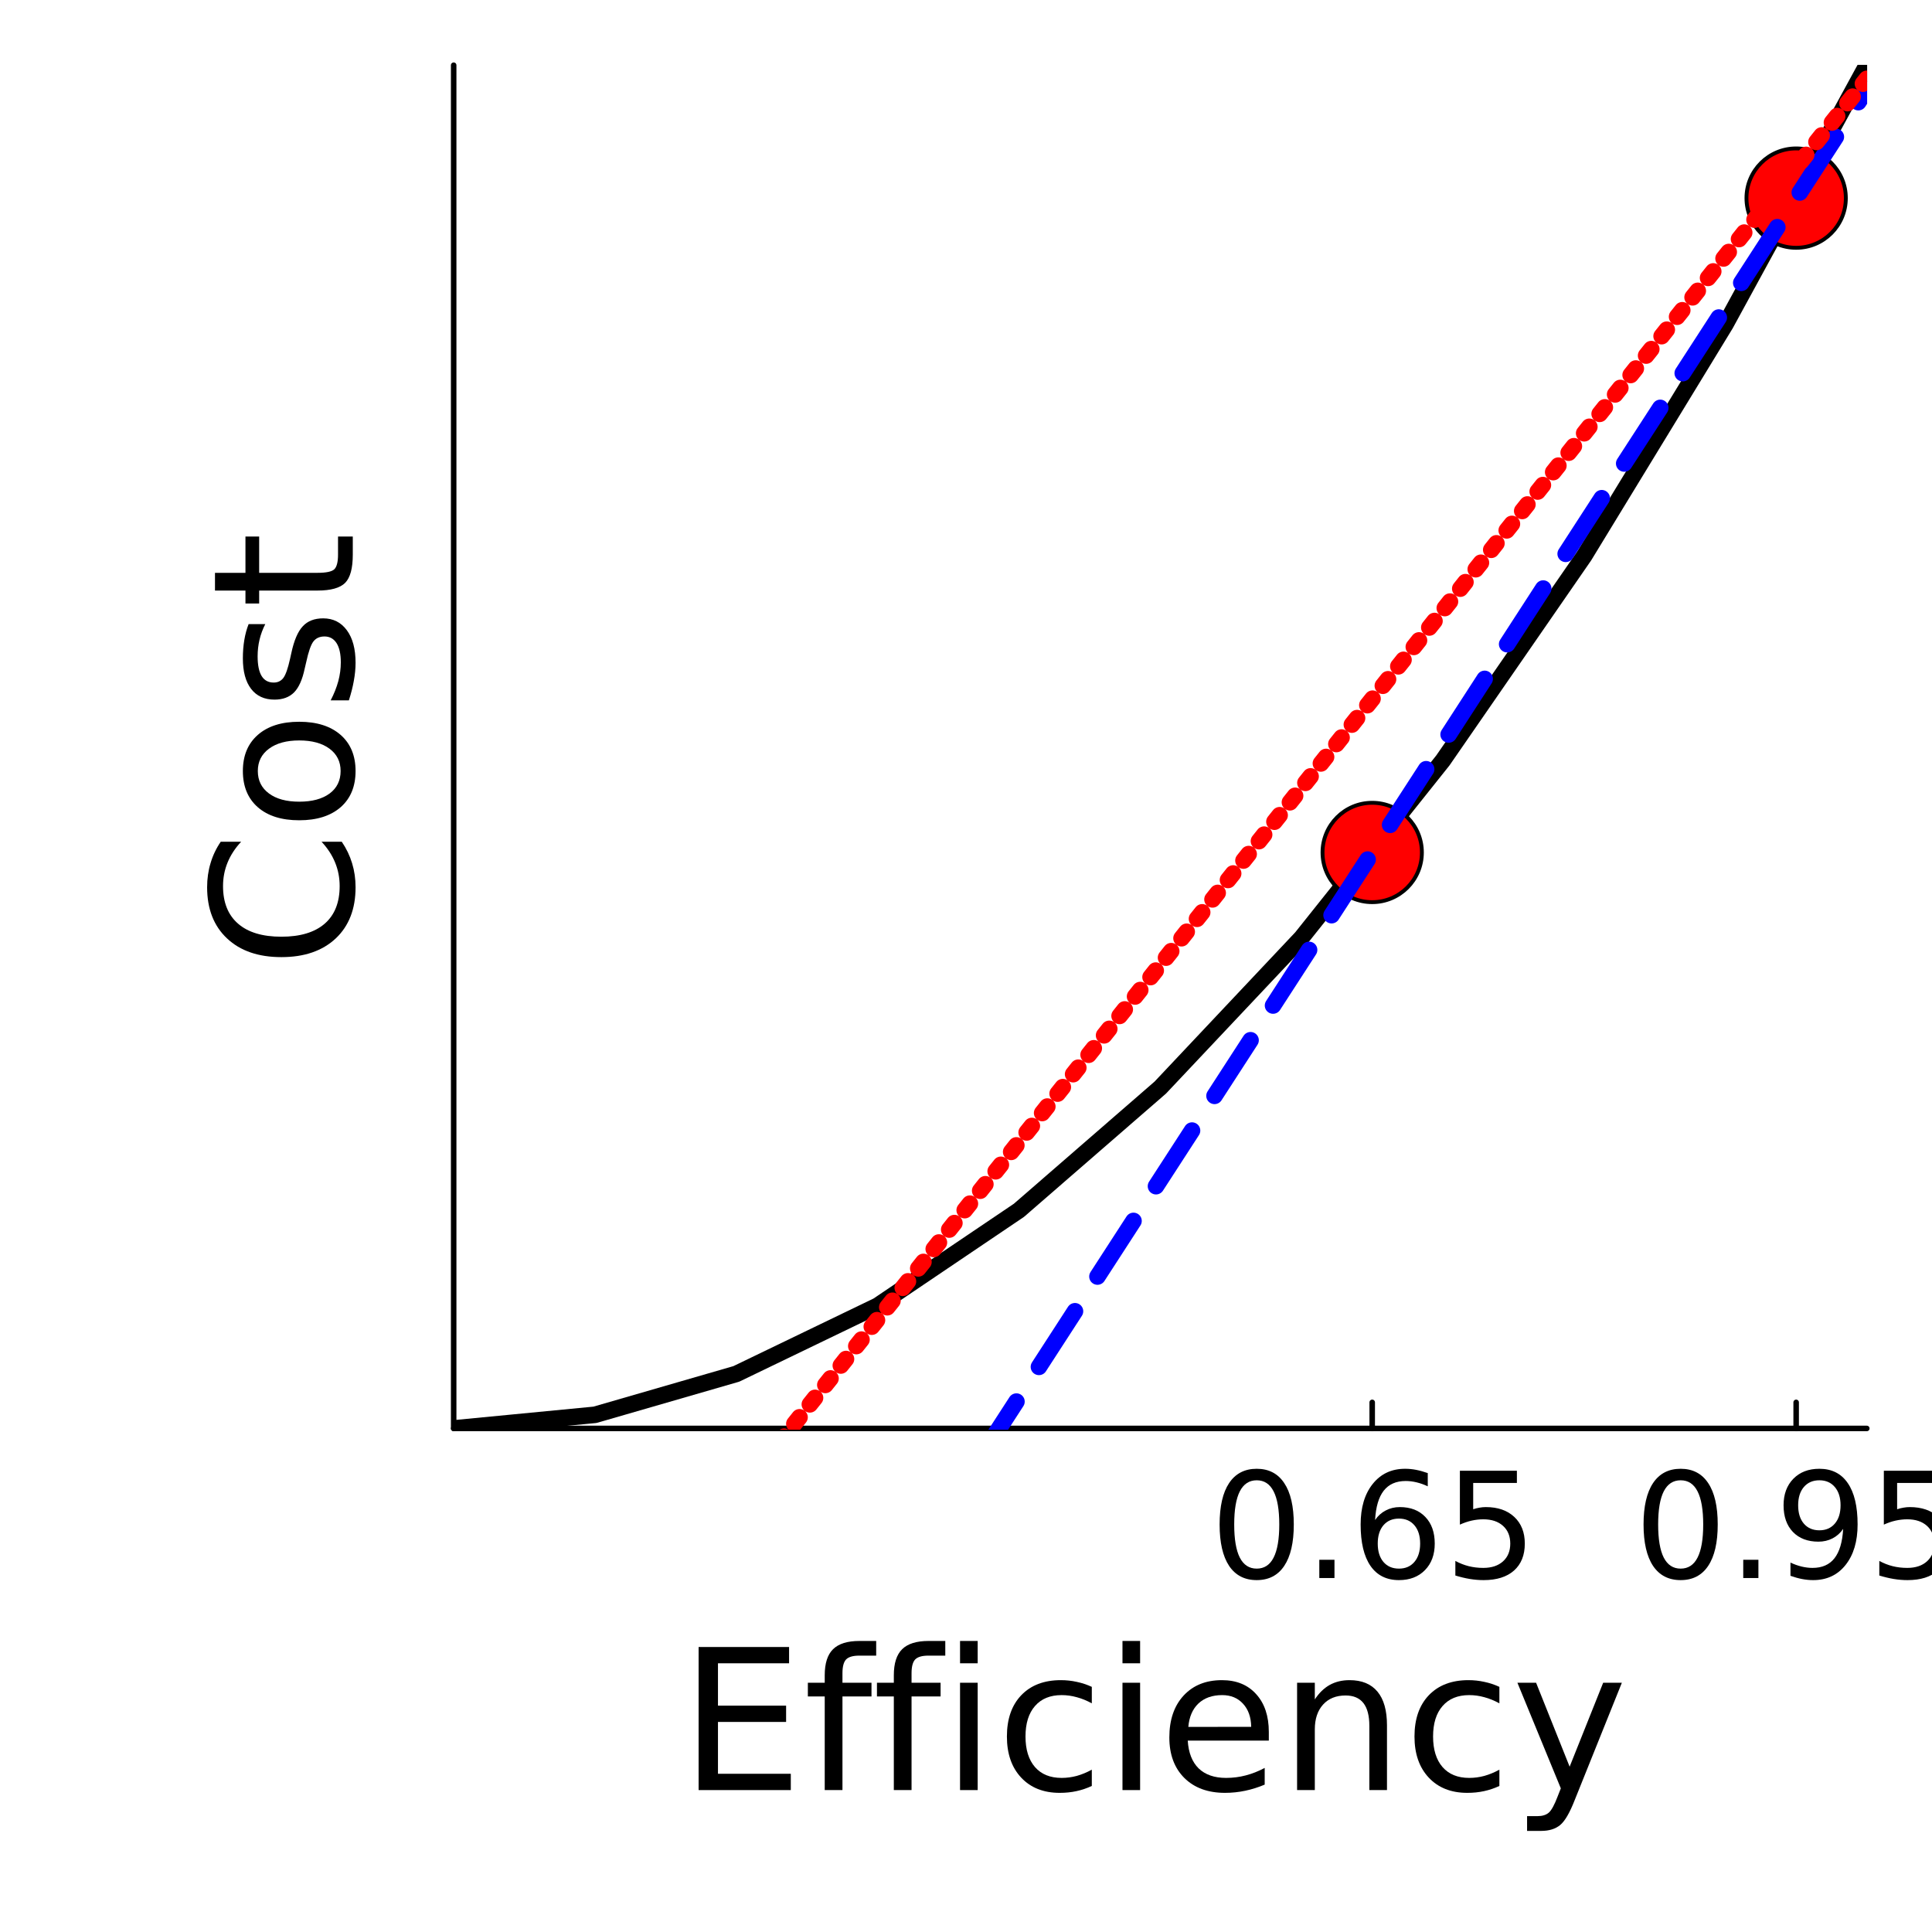 <?xml version="1.0" encoding="utf-8"?>
<svg xmlns="http://www.w3.org/2000/svg" xmlns:xlink="http://www.w3.org/1999/xlink" width="350" height="350" viewBox="0 0 1400 1400">
<rect x="0" y="0" width="1400" height="1400" fill="#333333" stroke="none"/>
<defs>
  <clipPath id="clip870">
    <rect x="0" y="0" width="1400" height="1400"/>
  </clipPath>
</defs>
<path clip-path="url(#clip870)" d="
M0 1400 L1400 1400 L1400 0 L0 0  Z
  " fill="#ffffff" fill-rule="evenodd" fill-opacity="1"/>
<defs>
  <clipPath id="clip871">
    <rect x="280" y="140" width="981" height="981"/>
  </clipPath>
</defs>
<path clip-path="url(#clip870)" d="
M328.748 1035.1 L1352.76 1035.1 L1352.76 47.244 L328.748 47.244  Z
  " fill="#ffffff" fill-rule="evenodd" fill-opacity="1"/>
<defs>
  <clipPath id="clip872">
    <rect x="328" y="47" width="1025" height="989"/>
  </clipPath>
</defs>
<polyline clip-path="url(#clip870)" style="stroke:#000000; stroke-linecap:round; stroke-linejoin:round; stroke-width:4; stroke-opacity:1; fill:none" points="
  328.748,1035.1 1352.76,1035.1 
  "/>
<polyline clip-path="url(#clip870)" style="stroke:#000000; stroke-linecap:round; stroke-linejoin:round; stroke-width:4; stroke-opacity:1; fill:none" points="
  994.353,1035.1 994.353,1016.2 
  "/>
<polyline clip-path="url(#clip870)" style="stroke:#000000; stroke-linecap:round; stroke-linejoin:round; stroke-width:4; stroke-opacity:1; fill:none" points="
  1301.56,1035.1 1301.56,1016.2 
  "/>
<path clip-path="url(#clip870)" d="M910.656 1072.67 Q902.531 1072.67 898.416 1080.69 Q894.354 1088.66 894.354 1104.7 Q894.354 1120.69 898.416 1128.71 Q902.531 1136.68 910.656 1136.68 Q918.833 1136.68 922.895 1128.71 Q927.01 1120.69 927.01 1104.7 Q927.01 1088.66 922.895 1080.69 Q918.833 1072.67 910.656 1072.67 M910.656 1064.33 Q923.729 1064.33 930.604 1074.7 Q937.531 1085.01 937.531 1104.7 Q937.531 1124.33 930.604 1134.7 Q923.729 1145.01 910.656 1145.01 Q897.583 1145.01 890.656 1134.7 Q883.781 1124.33 883.781 1104.7 Q883.781 1085.01 890.656 1074.7 Q897.583 1064.33 910.656 1064.33 Z" fill="#000000" fill-rule="evenodd" fill-opacity="1" /><path clip-path="url(#clip870)" d="M956.02 1130.27 L967.01 1130.27 L967.01 1143.5 L956.02 1143.5 L956.02 1130.27 Z" fill="#000000" fill-rule="evenodd" fill-opacity="1" /><path clip-path="url(#clip870)" d="M1013.73 1100.43 Q1006.64 1100.43 1002.48 1105.27 Q998.364 1110.11 998.364 1118.55 Q998.364 1126.94 1002.48 1131.83 Q1006.64 1136.68 1013.73 1136.68 Q1020.81 1136.68 1024.93 1131.83 Q1029.09 1126.94 1029.09 1118.55 Q1029.09 1110.11 1024.93 1105.27 Q1020.81 1100.43 1013.73 1100.43 M1034.61 1067.46 L1034.61 1077.04 Q1030.66 1075.17 1026.59 1074.18 Q1022.58 1073.19 1018.62 1073.19 Q1008.21 1073.19 1002.69 1080.22 Q997.218 1087.25 996.437 1101.47 Q999.509 1096.94 1004.14 1094.54 Q1008.78 1092.09 1014.35 1092.09 Q1026.07 1092.09 1032.84 1099.23 Q1039.67 1106.31 1039.67 1118.55 Q1039.67 1130.53 1032.58 1137.77 Q1025.5 1145.01 1013.73 1145.01 Q1000.24 1145.01 993.103 1134.7 Q985.968 1124.33 985.968 1104.7 Q985.968 1086.26 994.718 1075.32 Q1003.47 1064.33 1018.21 1064.33 Q1022.17 1064.33 1026.18 1065.11 Q1030.24 1065.9 1034.61 1067.46 Z" fill="#000000" fill-rule="evenodd" fill-opacity="1" /><path clip-path="url(#clip870)" d="M1057.89 1065.74 L1099.2 1065.74 L1099.2 1074.59 L1067.53 1074.59 L1067.53 1093.66 Q1069.82 1092.88 1072.11 1092.51 Q1074.4 1092.09 1076.7 1092.09 Q1089.72 1092.09 1097.32 1099.23 Q1104.93 1106.36 1104.93 1118.55 Q1104.93 1131.1 1097.11 1138.08 Q1089.3 1145.01 1075.08 1145.01 Q1070.19 1145.01 1065.08 1144.18 Q1060.03 1143.34 1054.61 1141.68 L1054.61 1131.1 Q1059.3 1133.66 1064.3 1134.91 Q1069.3 1136.16 1074.87 1136.16 Q1083.88 1136.16 1089.14 1131.42 Q1094.4 1126.68 1094.4 1118.55 Q1094.4 1110.43 1089.14 1105.69 Q1083.88 1100.95 1074.87 1100.95 Q1070.65 1100.95 1066.44 1101.89 Q1062.27 1102.82 1057.89 1104.8 L1057.89 1065.74 Z" fill="#000000" fill-rule="evenodd" fill-opacity="1" /><path clip-path="url(#clip870)" d="M1217.86 1072.67 Q1209.73 1072.67 1205.62 1080.69 Q1201.56 1088.66 1201.56 1104.7 Q1201.56 1120.69 1205.62 1128.71 Q1209.73 1136.68 1217.86 1136.68 Q1226.04 1136.68 1230.1 1128.71 Q1234.21 1120.69 1234.21 1104.7 Q1234.21 1088.66 1230.1 1080.69 Q1226.04 1072.67 1217.86 1072.67 M1217.86 1064.33 Q1230.93 1064.33 1237.81 1074.7 Q1244.73 1085.01 1244.73 1104.7 Q1244.73 1124.33 1237.81 1134.7 Q1230.93 1145.01 1217.86 1145.01 Q1204.79 1145.01 1197.86 1134.7 Q1190.98 1124.33 1190.98 1104.7 Q1190.98 1085.01 1197.86 1074.7 Q1204.79 1064.33 1217.86 1064.33 Z" fill="#000000" fill-rule="evenodd" fill-opacity="1" /><path clip-path="url(#clip870)" d="M1263.22 1130.27 L1274.21 1130.27 L1274.21 1143.5 L1263.22 1143.5 L1263.22 1130.27 Z" fill="#000000" fill-rule="evenodd" fill-opacity="1" /><path clip-path="url(#clip870)" d="M1297.44 1141.89 L1297.44 1132.3 Q1301.4 1134.18 1305.46 1135.17 Q1309.52 1136.16 1313.43 1136.16 Q1323.85 1136.16 1329.32 1129.18 Q1334.84 1122.15 1335.62 1107.88 Q1332.6 1112.35 1327.96 1114.75 Q1323.33 1117.15 1317.7 1117.15 Q1306.03 1117.15 1299.21 1110.11 Q1292.44 1103.03 1292.44 1090.79 Q1292.44 1078.81 1299.52 1071.57 Q1306.61 1064.33 1318.38 1064.33 Q1331.87 1064.33 1338.95 1074.7 Q1346.09 1085.01 1346.09 1104.7 Q1346.09 1123.08 1337.34 1134.07 Q1328.64 1145.01 1313.9 1145.01 Q1309.94 1145.01 1305.88 1144.23 Q1301.82 1143.45 1297.44 1141.89 M1318.38 1108.92 Q1325.46 1108.92 1329.58 1104.07 Q1333.74 1099.23 1333.74 1090.79 Q1333.74 1082.41 1329.58 1077.56 Q1325.46 1072.67 1318.38 1072.67 Q1311.3 1072.67 1307.13 1077.56 Q1303.01 1082.41 1303.01 1090.79 Q1303.01 1099.23 1307.13 1104.07 Q1311.3 1108.92 1318.38 1108.92 Z" fill="#000000" fill-rule="evenodd" fill-opacity="1" /><path clip-path="url(#clip870)" d="M1365.1 1065.74 L1406.4 1065.74 L1406.4 1074.59 L1374.73 1074.59 L1374.73 1093.66 Q1377.02 1092.88 1379.32 1092.51 Q1381.61 1092.09 1383.9 1092.09 Q1396.92 1092.09 1404.52 1099.23 Q1412.13 1106.36 1412.13 1118.55 Q1412.13 1131.1 1404.32 1138.08 Q1396.5 1145.01 1382.28 1145.01 Q1377.39 1145.01 1372.28 1144.18 Q1367.23 1143.34 1361.82 1141.68 L1361.82 1131.1 Q1366.5 1133.66 1371.5 1134.91 Q1376.5 1136.16 1382.08 1136.16 Q1391.09 1136.16 1396.35 1131.42 Q1401.61 1126.68 1401.61 1118.55 Q1401.61 1110.43 1396.35 1105.69 Q1391.09 1100.95 1382.08 1100.95 Q1377.86 1100.95 1373.64 1101.89 Q1369.47 1102.82 1365.1 1104.8 L1365.1 1065.74 Z" fill="#000000" fill-rule="evenodd" fill-opacity="1" /><path clip-path="url(#clip870)" d="M506.24 1193.48 L571.795 1193.48 L571.795 1205.28 L520.268 1205.28 L520.268 1235.98 L569.642 1235.98 L569.642 1247.78 L520.268 1247.78 L520.268 1285.35 L573.045 1285.35 L573.045 1297.16 L506.24 1297.16 L506.24 1193.48 Z" fill="#000000" fill-rule="evenodd" fill-opacity="1" /><path clip-path="url(#clip870)" d="M634.92 1189.1 L634.92 1199.73 L622.698 1199.73 Q615.823 1199.73 613.114 1202.5 Q610.476 1205.28 610.476 1212.5 L610.476 1219.38 L631.517 1219.38 L631.517 1229.31 L610.476 1229.31 L610.476 1297.16 L597.628 1297.16 L597.628 1229.31 L585.406 1229.31 L585.406 1219.38 L597.628 1219.38 L597.628 1213.96 Q597.628 1200.98 603.67 1195.07 Q609.712 1189.1 622.837 1189.1 L634.92 1189.1 Z" fill="#000000" fill-rule="evenodd" fill-opacity="1" /><path clip-path="url(#clip870)" d="M684.989 1189.1 L684.989 1199.73 L672.767 1199.73 Q665.892 1199.73 663.184 1202.5 Q660.545 1205.28 660.545 1212.5 L660.545 1219.38 L681.586 1219.38 L681.586 1229.31 L660.545 1229.31 L660.545 1297.16 L647.698 1297.16 L647.698 1229.31 L635.475 1229.31 L635.475 1219.38 L647.698 1219.38 L647.698 1213.96 Q647.698 1200.98 653.739 1195.07 Q659.781 1189.1 672.906 1189.1 L684.989 1189.1 Z" fill="#000000" fill-rule="evenodd" fill-opacity="1" /><path clip-path="url(#clip870)" d="M695.683 1219.38 L708.461 1219.38 L708.461 1297.16 L695.683 1297.16 L695.683 1219.38 M695.683 1189.1 L708.461 1189.1 L708.461 1205.28 L695.683 1205.28 L695.683 1189.1 Z" fill="#000000" fill-rule="evenodd" fill-opacity="1" /><path clip-path="url(#clip870)" d="M791.169 1222.36 L791.169 1234.31 Q785.752 1231.32 780.266 1229.86 Q774.85 1228.34 769.294 1228.34 Q756.864 1228.34 749.989 1236.25 Q743.114 1244.1 743.114 1258.34 Q743.114 1272.57 749.989 1280.49 Q756.864 1288.34 769.294 1288.34 Q774.85 1288.34 780.266 1286.88 Q785.752 1285.35 791.169 1282.36 L791.169 1294.17 Q785.822 1296.67 780.058 1297.92 Q774.364 1299.17 767.905 1299.17 Q750.336 1299.17 739.989 1288.13 Q729.642 1277.09 729.642 1258.34 Q729.642 1239.31 740.058 1228.41 Q750.544 1217.5 768.739 1217.5 Q774.641 1217.5 780.266 1218.75 Q785.891 1219.93 791.169 1222.36 Z" fill="#000000" fill-rule="evenodd" fill-opacity="1" /><path clip-path="url(#clip870)" d="M813.391 1219.38 L826.169 1219.38 L826.169 1297.16 L813.391 1297.16 L813.391 1219.38 M813.391 1189.1 L826.169 1189.1 L826.169 1205.28 L813.391 1205.28 L813.391 1189.1 Z" fill="#000000" fill-rule="evenodd" fill-opacity="1" /><path clip-path="url(#clip870)" d="M919.432 1255.07 L919.432 1261.32 L860.683 1261.32 Q861.516 1274.52 868.599 1281.46 Q875.752 1288.34 888.46 1288.34 Q895.821 1288.34 902.696 1286.53 Q909.641 1284.73 916.446 1281.11 L916.446 1293.2 Q909.571 1296.11 902.349 1297.64 Q895.127 1299.17 887.696 1299.17 Q869.085 1299.17 858.183 1288.34 Q847.349 1277.5 847.349 1259.03 Q847.349 1239.93 857.627 1228.75 Q867.974 1217.5 885.474 1217.5 Q901.168 1217.5 910.266 1227.64 Q919.432 1237.71 919.432 1255.07 M906.655 1251.32 Q906.516 1240.84 900.752 1234.59 Q895.057 1228.34 885.613 1228.34 Q874.919 1228.34 868.46 1234.38 Q862.071 1240.42 861.099 1251.39 L906.655 1251.32 Z" fill="#000000" fill-rule="evenodd" fill-opacity="1" /><path clip-path="url(#clip870)" d="M1005.06 1250.21 L1005.06 1297.16 L992.279 1297.16 L992.279 1250.63 Q992.279 1239.59 987.974 1234.1 Q983.668 1228.61 975.057 1228.61 Q964.71 1228.61 958.738 1235.21 Q952.765 1241.81 952.765 1253.2 L952.765 1297.16 L939.918 1297.16 L939.918 1219.38 L952.765 1219.38 L952.765 1231.46 Q957.349 1224.45 963.529 1220.98 Q969.779 1217.5 977.904 1217.5 Q991.307 1217.5 998.182 1225.84 Q1005.06 1234.1 1005.06 1250.21 Z" fill="#000000" fill-rule="evenodd" fill-opacity="1" /><path clip-path="url(#clip870)" d="M1086.51 1222.36 L1086.51 1234.31 Q1081.1 1231.32 1075.61 1229.86 Q1070.2 1228.34 1064.64 1228.34 Q1052.21 1228.34 1045.33 1236.25 Q1038.46 1244.1 1038.46 1258.34 Q1038.46 1272.57 1045.33 1280.49 Q1052.21 1288.34 1064.64 1288.34 Q1070.2 1288.34 1075.61 1286.88 Q1081.1 1285.35 1086.51 1282.36 L1086.51 1294.17 Q1081.17 1296.67 1075.4 1297.92 Q1069.71 1299.17 1063.25 1299.17 Q1045.68 1299.17 1035.33 1288.13 Q1024.99 1277.09 1024.99 1258.34 Q1024.99 1239.31 1035.4 1228.41 Q1045.89 1217.5 1064.08 1217.5 Q1069.99 1217.5 1075.61 1218.75 Q1081.24 1219.93 1086.51 1222.36 Z" fill="#000000" fill-rule="evenodd" fill-opacity="1" /><path clip-path="url(#clip870)" d="M1141.1 1304.38 Q1135.68 1318.27 1130.54 1322.5 Q1125.4 1326.74 1116.79 1326.74 L1106.58 1326.74 L1106.58 1316.04 L1114.08 1316.04 Q1119.36 1316.04 1122.28 1313.54 Q1125.2 1311.04 1128.74 1301.74 L1131.03 1295.91 L1099.57 1219.38 L1113.11 1219.38 L1137.42 1280.21 L1161.72 1219.38 L1175.26 1219.38 L1141.1 1304.38 Z" fill="#000000" fill-rule="evenodd" fill-opacity="1" /><polyline clip-path="url(#clip870)" style="stroke:#000000; stroke-linecap:round; stroke-linejoin:round; stroke-width:4; stroke-opacity:1; fill:none" points="
  328.748,1035.1 328.748,47.244 
  "/>
<path clip-path="url(#clip870)" d="M159.95 609.956 L174.742 609.956 Q168.145 617.04 164.881 625.095 Q161.617 633.081 161.617 642.109 Q161.617 659.887 172.52 669.331 Q183.353 678.775 203.909 678.775 Q224.395 678.775 235.297 669.331 Q246.131 659.887 246.131 642.109 Q246.131 633.081 242.867 625.095 Q239.603 617.04 233.006 609.956 L247.658 609.956 Q252.658 617.317 255.158 625.581 Q257.658 633.776 257.658 642.942 Q257.658 666.484 243.283 680.025 Q228.839 693.567 203.909 693.567 Q178.909 693.567 164.534 680.025 Q150.089 666.484 150.089 642.942 Q150.089 633.637 152.589 625.442 Q155.02 617.179 159.95 609.956 Z" fill="#000000" fill-rule="evenodd" fill-opacity="1" /><path clip-path="url(#clip870)" d="M186.825 558.707 Q186.825 568.984 194.881 574.957 Q202.867 580.929 216.825 580.929 Q230.783 580.929 238.839 575.026 Q246.825 569.054 246.825 558.707 Q246.825 548.498 238.769 542.526 Q230.714 536.554 216.825 536.554 Q203.006 536.554 194.95 542.526 Q186.825 548.498 186.825 558.707 M175.992 558.707 Q175.992 542.04 186.825 532.526 Q197.659 523.012 216.825 523.012 Q235.922 523.012 246.825 532.526 Q257.658 542.04 257.658 558.707 Q257.658 575.443 246.825 584.956 Q235.922 594.401 216.825 594.401 Q197.659 594.401 186.825 584.956 Q175.992 575.443 175.992 558.707 Z" fill="#000000" fill-rule="evenodd" fill-opacity="1" /><path clip-path="url(#clip870)" d="M180.159 452.249 L192.242 452.249 Q189.464 457.665 188.075 463.499 Q186.686 469.332 186.686 475.582 Q186.686 485.096 189.603 489.888 Q192.52 494.61 198.353 494.61 Q202.797 494.61 205.367 491.207 Q207.867 487.804 210.158 477.526 L211.131 473.151 Q214.047 459.54 219.395 453.846 Q224.672 448.082 234.186 448.082 Q245.019 448.082 251.339 456.693 Q257.658 465.235 257.658 480.235 Q257.658 486.485 256.408 493.29 Q255.228 500.026 252.797 507.526 L239.603 507.526 Q243.283 500.443 245.158 493.568 Q246.964 486.693 246.964 479.957 Q246.964 470.929 243.908 466.068 Q240.783 461.207 235.158 461.207 Q229.95 461.207 227.172 464.749 Q224.395 468.221 221.825 480.096 L220.783 484.54 Q218.283 496.415 213.145 501.693 Q207.936 506.971 198.909 506.971 Q187.936 506.971 181.964 499.193 Q175.992 491.415 175.992 477.11 Q175.992 470.027 177.034 463.777 Q178.075 457.527 180.159 452.249 Z" fill="#000000" fill-rule="evenodd" fill-opacity="1" /><path clip-path="url(#clip870)" d="M155.784 415.096 L177.867 415.096 L177.867 388.777 L187.797 388.777 L187.797 415.096 L230.019 415.096 Q239.533 415.096 242.242 412.527 Q244.95 409.888 244.95 401.902 L244.95 388.777 L255.644 388.777 L255.644 401.902 Q255.644 416.693 250.158 422.318 Q244.603 427.943 230.019 427.943 L187.797 427.943 L187.797 437.318 L177.867 437.318 L177.867 427.943 L155.784 427.943 L155.784 415.096 Z" fill="#000000" fill-rule="evenodd" fill-opacity="1" /><polyline clip-path="url(#clip872)" style="stroke:#000000; stroke-linecap:round; stroke-linejoin:round; stroke-width:12; stroke-opacity:1; fill:none" points="
  328.748,1035.1 431.149,1025.22 533.55,995.586 635.951,946.193 738.351,877.043 840.752,788.136 943.153,679.472 1045.55,551.051 1147.95,402.872 1250.36,234.937 
  1352.76,47.244 
  "/>
<circle clip-path="url(#clip872)" cx="994.353" cy="617.731" r="36" fill="#ff0000" fill-rule="evenodd" fill-opacity="1" stroke="#000000" stroke-opacity="1" stroke-width="2.8"/>
<circle clip-path="url(#clip872)" cx="1301.56" cy="143.56" r="36" fill="#ff0000" fill-rule="evenodd" fill-opacity="1" stroke="#000000" stroke-opacity="1" stroke-width="2.8"/>
<polyline clip-path="url(#clip872)" style="stroke:#0000ff; stroke-linecap:round; stroke-linejoin:round; stroke-width:12; stroke-opacity:1; fill:none" stroke-dasharray="48, 30" points="
  328.748,1645.1 431.149,1487.04 533.55,1328.99 635.951,1170.93 738.351,1012.87 840.752,854.816 943.153,696.759 1045.55,538.702 1147.95,380.645 1250.36,222.588 
  1352.76,64.532 
  "/>
<polyline clip-path="url(#clip872)" style="stroke:#ff0000; stroke-linecap:round; stroke-linejoin:round; stroke-width:12; stroke-opacity:1; fill:none" stroke-dasharray="6, 12" points="
  328.748,1341.34 431.149,1212.91 533.55,1084.49 635.951,956.071 738.351,827.65 840.752,699.229 943.153,570.808 1045.55,442.386 1147.95,313.965 1250.36,185.544 
  1352.76,57.123 
  "/>
</svg>
